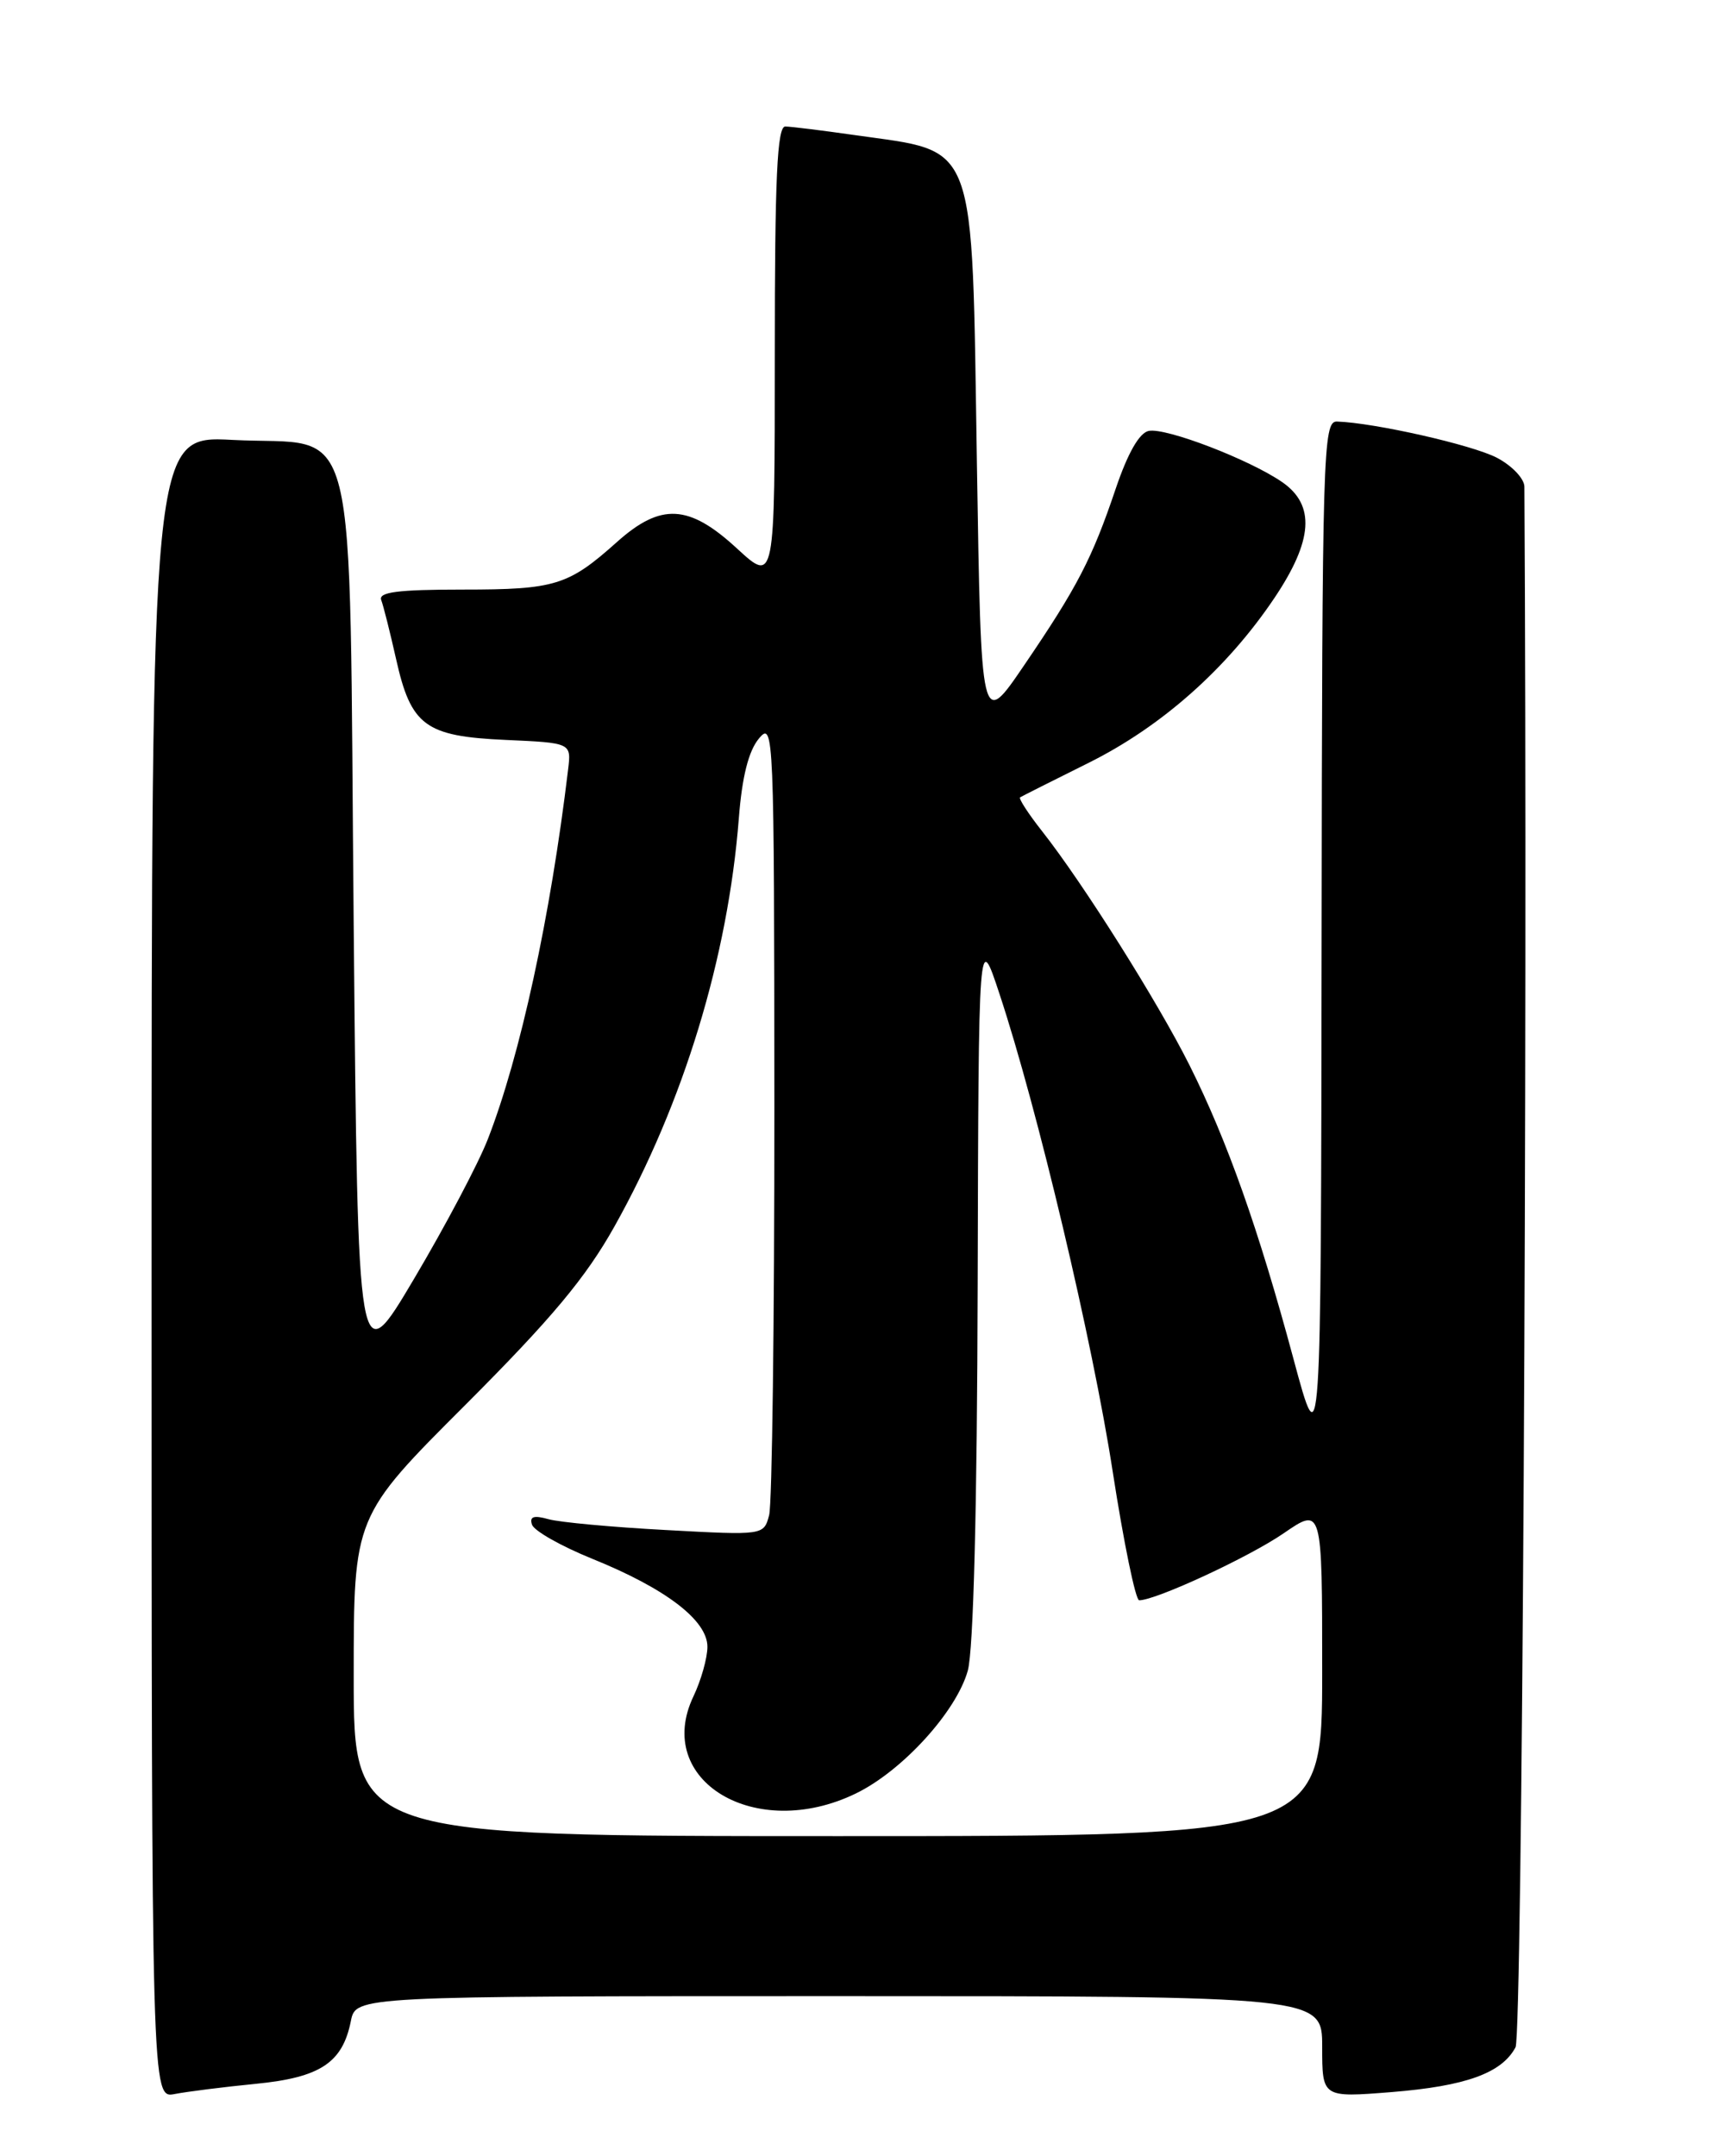 <?xml version="1.0" encoding="UTF-8" standalone="no"?>
<!DOCTYPE svg PUBLIC "-//W3C//DTD SVG 1.1//EN" "http://www.w3.org/Graphics/SVG/1.1/DTD/svg11.dtd" >
<svg xmlns="http://www.w3.org/2000/svg" xmlns:xlink="http://www.w3.org/1999/xlink" version="1.1" viewBox="0 0 204 256">
 <g >
 <path fill="currentColor"
d=" M 30.38 247.41 C 38.02 246.66 40.67 244.92 41.66 239.97 C 42.25 237.00 42.25 237.00 99.62 237.00 C 157.00 237.00 157.00 237.00 157.00 243.02 C 157.00 249.05 157.00 249.05 165.25 248.39 C 174.06 247.68 178.32 246.14 179.96 243.07 C 180.75 241.61 181.41 124.51 181.01 57.78 C 181.00 56.83 179.54 55.29 177.75 54.35 C 174.82 52.82 163.19 50.19 158.75 50.05 C 157.10 50.00 157.00 53.61 156.93 111.75 C 156.86 173.50 156.86 173.50 153.58 161.30 C 149.44 145.91 145.72 135.42 141.26 126.50 C 137.49 118.97 128.61 104.87 123.75 98.70 C 122.11 96.62 120.93 94.80 121.13 94.67 C 121.33 94.54 125.00 92.69 129.27 90.57 C 137.93 86.26 145.70 79.37 151.32 71.01 C 155.92 64.16 156.20 59.97 152.25 57.24 C 148.36 54.56 138.47 50.76 136.41 51.16 C 135.29 51.38 133.92 53.78 132.48 58.03 C 129.69 66.30 127.93 69.71 121.60 79.00 C 116.50 86.50 116.50 86.50 116.00 55.00 C 115.38 16.02 116.17 18.14 101.50 16.04 C 97.65 15.49 93.94 15.03 93.25 15.02 C 92.28 15.00 92.00 21.08 92.00 42.13 C 92.00 69.25 92.00 69.25 87.52 65.13 C 81.81 59.86 78.48 59.68 73.25 64.36 C 67.48 69.52 65.92 70.00 54.96 70.00 C 47.23 70.00 44.90 70.30 45.27 71.25 C 45.53 71.94 46.32 75.08 47.03 78.24 C 48.80 86.17 50.49 87.42 60.02 87.85 C 67.84 88.20 67.84 88.20 67.46 91.35 C 65.37 108.81 61.78 125.37 57.92 135.27 C 56.80 138.15 52.87 145.58 49.19 151.79 C 42.50 163.08 42.50 163.08 42.00 110.07 C 41.41 47.14 42.87 53.03 27.59 52.23 C 18.00 51.73 18.00 51.73 18.00 150.44 C 18.00 249.16 18.00 249.16 20.75 248.62 C 22.26 248.33 26.60 247.78 30.38 247.41 Z  M 42.00 199.03 C 42.00 180.05 42.00 180.05 55.28 166.78 C 65.51 156.54 69.56 151.69 72.96 145.62 C 81.17 130.96 86.44 113.66 87.73 97.18 C 88.11 92.22 88.89 89.15 90.12 87.68 C 91.88 85.57 91.93 86.91 91.95 131.50 C 91.96 156.80 91.68 178.58 91.33 179.89 C 90.69 182.29 90.69 182.29 79.10 181.66 C 72.72 181.32 66.43 180.74 65.12 180.37 C 63.38 179.88 62.85 180.06 63.17 181.02 C 63.42 181.76 66.64 183.58 70.32 185.07 C 79.07 188.61 84.00 192.38 84.00 195.52 C 84.00 196.85 83.25 199.50 82.34 201.41 C 77.56 211.43 89.71 218.71 101.60 212.95 C 107.13 210.28 113.57 203.21 114.92 198.35 C 115.59 195.93 116.03 178.94 116.09 152.50 C 116.20 110.50 116.20 110.50 118.68 118.00 C 123.18 131.58 129.74 159.24 132.13 174.75 C 133.43 183.14 134.84 190.00 135.27 190.00 C 137.26 190.00 148.32 184.87 152.42 182.05 C 157.00 178.90 157.00 178.90 157.00 198.45 C 157.00 218.00 157.00 218.00 99.50 218.00 C 42.00 218.00 42.00 218.00 42.00 199.03 Z "/>
</g>
</svg>